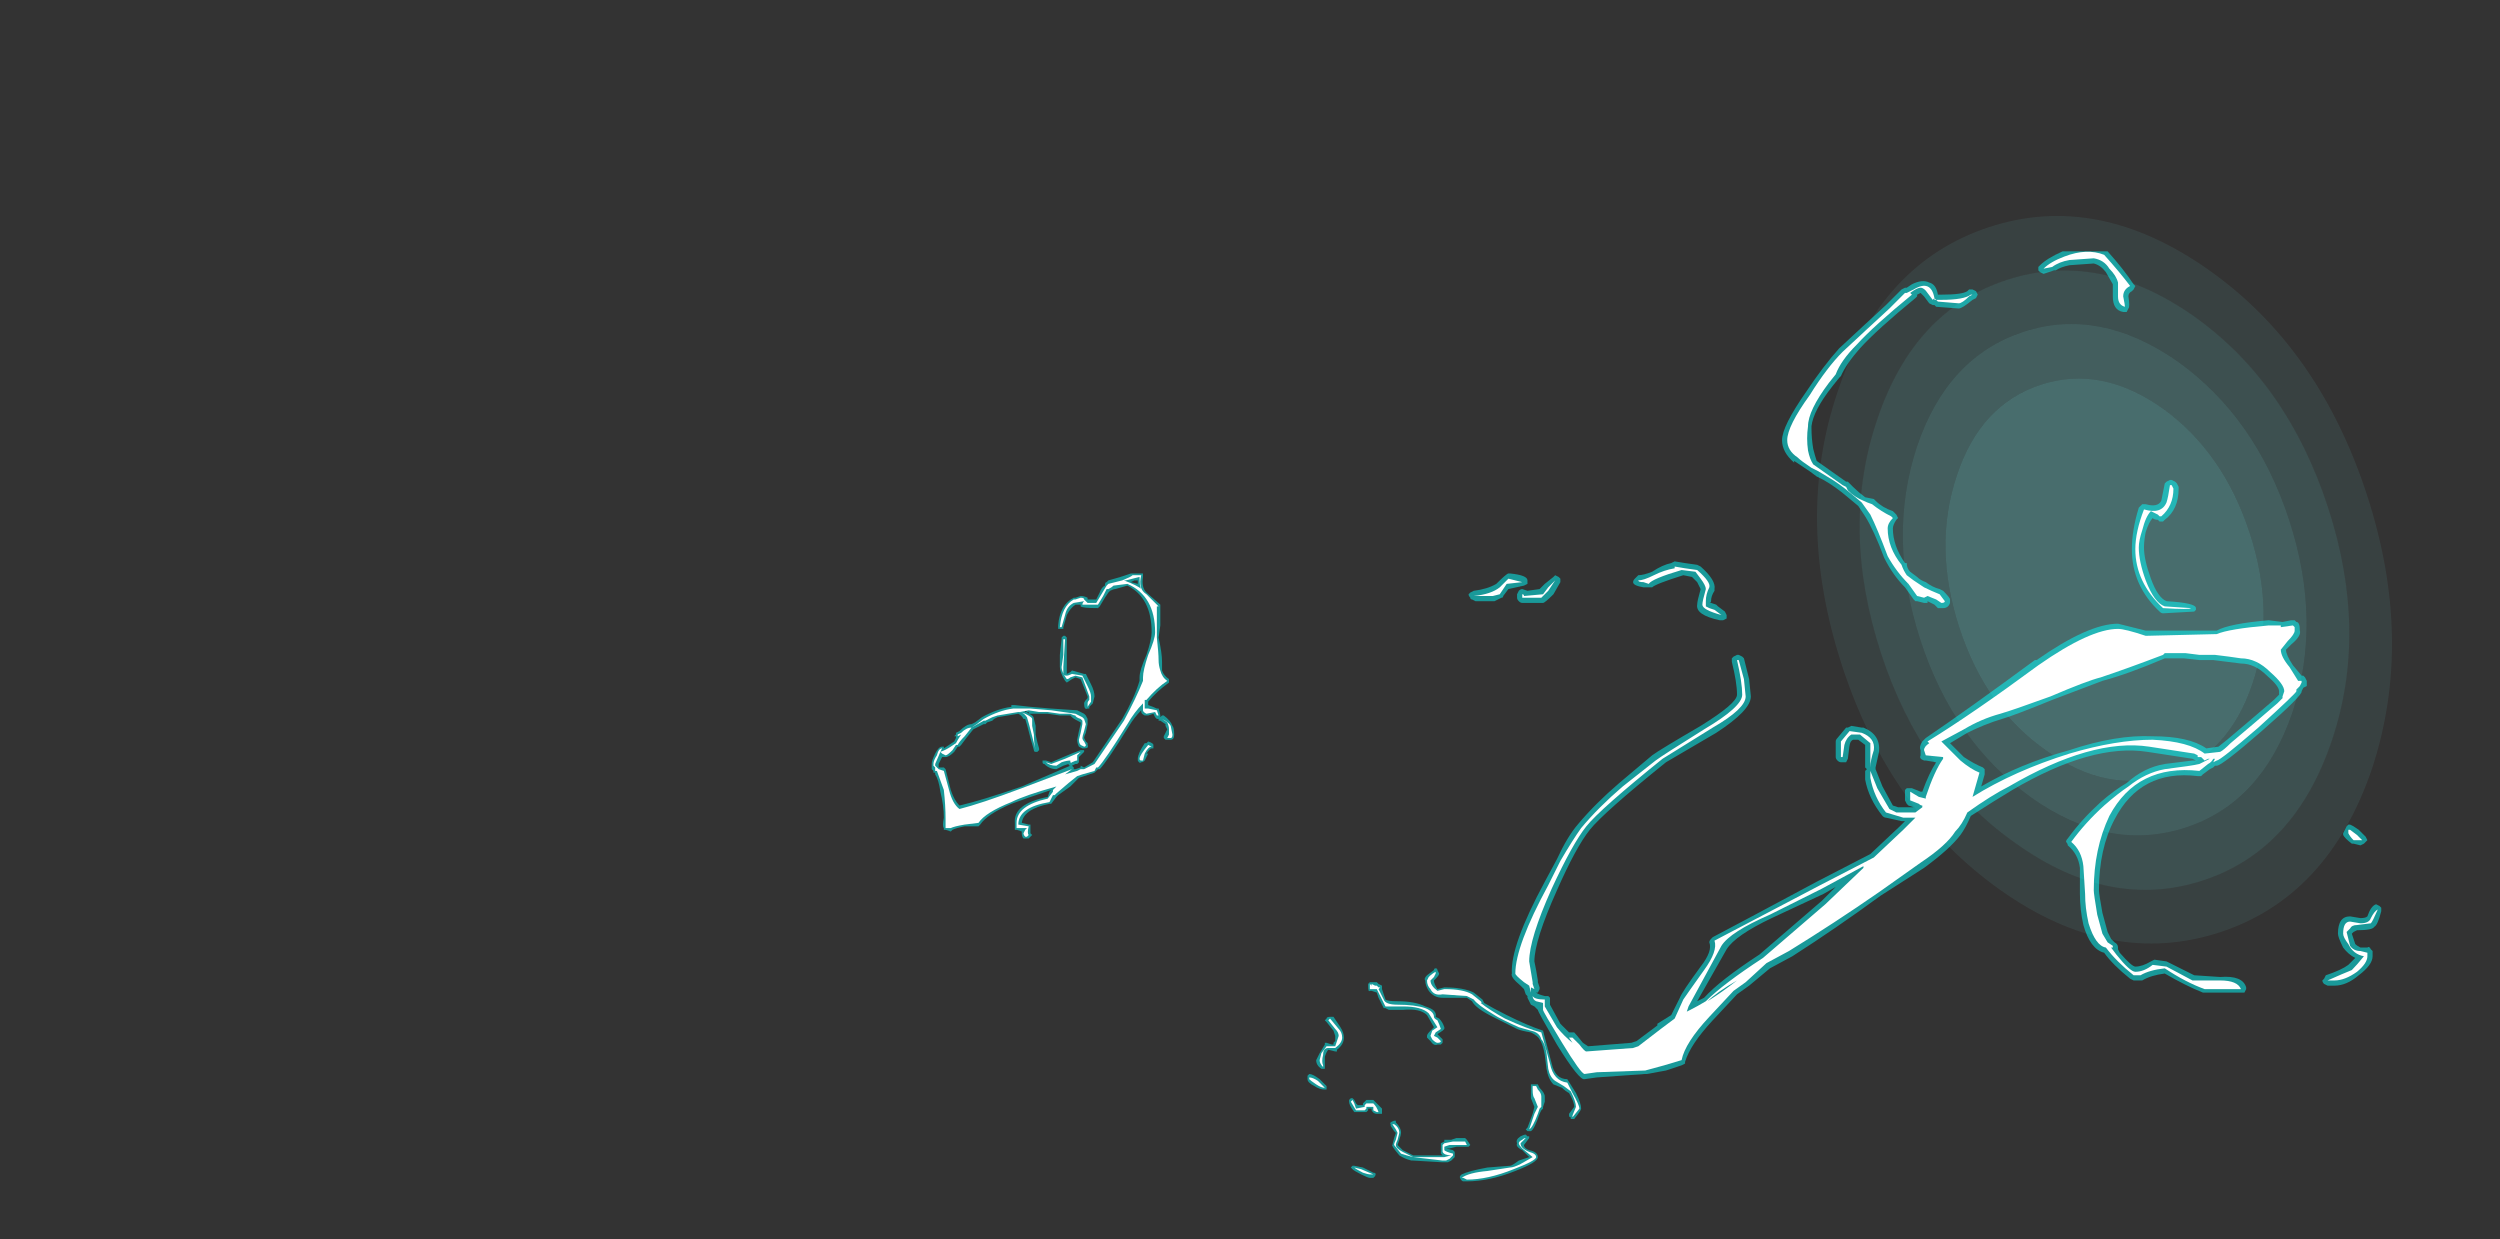 <?xml version="1.0" encoding="UTF-8" standalone="no"?>
<svg xmlns:ffdec="https://www.free-decompiler.com/flash" xmlns:xlink="http://www.w3.org/1999/xlink" ffdec:objectType="frame" height="250.4px" width="505.25px" xmlns="http://www.w3.org/2000/svg">
  <rect width="100%" height="100%" fill="#333333" stroke="none"/>
  <g transform="matrix(1.0, 0.0, 0.0, 1.0, 187.6, 259.75)">
    <use ffdec:characterId="843" height="32.65" transform="matrix(2.534, -0.827, 1.425, 4.366, 161.4, -196.55)" width="41.85" xlink:href="#shape0"/>
    <use ffdec:characterId="854" height="26.95" transform="matrix(7.0, 0.0, 0.0, 7.0, 0.7, -209.65)" width="41.9" xlink:href="#shape1"/>
  </g>
  <defs>
    <g id="shape0" transform="matrix(1.0, 0.0, 0.0, 1.0, 0.0, 0.0)">
      <path d="M29.15 9.95 Q32.5 12.6 32.5 16.35 32.5 20.1 29.15 22.7 25.75 25.35 20.95 25.35 16.1 25.35 12.75 22.7 9.35 20.1 9.35 16.35 9.35 12.6 12.75 9.95 16.1 7.3 20.95 7.3 25.75 7.3 29.15 9.95" fill="#7fffff" fill-opacity="0.286" fill-rule="evenodd" stroke="none"/>
      <path d="M31.35 8.2 Q35.65 11.6 35.65 16.35 35.65 21.05 31.35 24.45 27.0 27.8 20.95 27.8 14.85 27.8 10.55 24.45 6.25 21.05 6.25 16.35 6.25 11.6 10.55 8.2 14.85 4.85 20.95 4.85 27.0 4.85 31.35 8.2 M29.15 9.95 Q25.75 7.3 20.95 7.3 16.1 7.3 12.75 9.95 9.35 12.6 9.35 16.35 9.35 20.1 12.75 22.7 16.1 25.35 20.95 25.35 25.75 25.35 29.15 22.7 32.5 20.1 32.5 16.35 32.5 12.6 29.15 9.95" fill="#7fffff" fill-opacity="0.212" fill-rule="evenodd" stroke="none"/>
      <path d="M33.55 6.5 Q38.75 10.55 38.75 16.35 38.75 22.1 33.55 26.15 28.3 30.25 20.95 30.25 13.55 30.25 8.35 26.15 3.1 22.1 3.1 16.35 3.1 10.55 8.35 6.5 13.55 2.45 20.95 2.45 28.3 2.45 33.55 6.5 M31.35 8.2 Q27.0 4.85 20.95 4.85 14.85 4.85 10.55 8.2 6.25 11.6 6.25 16.35 6.25 21.05 10.55 24.45 14.85 27.8 20.95 27.8 27.0 27.8 31.35 24.45 35.65 21.05 35.65 16.35 35.65 11.6 31.35 8.2" fill="#7fffff" fill-opacity="0.141" fill-rule="evenodd" stroke="none"/>
      <path d="M35.75 4.8 Q41.85 9.55 41.85 16.35 41.85 23.1 35.75 27.9 29.6 32.65 20.95 32.65 12.25 32.65 6.15 27.9 0.0 23.1 0.0 16.35 0.0 9.55 6.15 4.8 12.25 0.0 20.95 0.0 29.6 0.0 35.75 4.8 M33.55 6.5 Q28.3 2.45 20.95 2.45 13.55 2.45 8.35 6.5 3.1 10.55 3.1 16.35 3.1 22.1 8.35 26.15 13.55 30.25 20.95 30.25 28.3 30.25 33.55 26.15 38.75 22.1 38.75 16.35 38.75 10.55 33.55 6.5" fill="#7fffff" fill-opacity="0.071" fill-rule="evenodd" stroke="none"/>
    </g>
    <g id="shape1" transform="matrix(1.0, 0.0, 0.0, 1.0, -0.1, 29.95)">
      <path d="M5.55 -20.45 L5.85 -20.55 6.2 -20.55 6.2 -20.45 Q6.15 -20.15 6.3 -20.0 L6.7 -19.65 6.7 -19.05 6.65 -18.7 Q6.75 -18.25 6.75 -18.0 6.75 -17.9 6.75 -17.75 6.8 -17.6 6.95 -17.5 L6.95 -17.4 Q6.6 -17.15 6.35 -16.85 L6.35 -16.75 Q6.5 -16.7 6.6 -16.65 L6.65 -16.65 Q6.7 -16.5 6.7 -16.45 L6.7 -16.4 6.75 -16.45 6.8 -16.45 Q7.0 -16.3 7.05 -16.15 7.1 -16.1 7.1 -15.9 7.1 -15.75 7.0 -15.75 L6.85 -15.75 6.8 -15.8 6.8 -15.85 6.9 -16.05 6.85 -16.15 6.85 -16.2 6.7 -16.3 6.65 -16.3 6.65 -16.35 6.6 -16.35 6.55 -16.4 6.5 -16.5 6.35 -16.45 6.25 -16.45 Q6.15 -16.5 6.15 -16.55 L6.15 -16.6 Q5.95 -16.4 5.8 -16.15 5.15 -15.1 4.95 -14.9 L4.9 -14.9 4.8 -14.8 4.35 -14.65 4.1 -14.4 3.75 -14.15 3.7 -14.1 3.55 -13.9 3.5 -13.9 Q2.75 -13.75 2.7 -13.35 L2.9 -13.3 2.95 -13.3 2.95 -13.25 Q2.95 -13.1 2.95 -13.05 L3.0 -13.0 2.9 -12.9 2.75 -12.9 Q2.7 -12.95 2.7 -13.05 L2.7 -13.1 2.55 -13.15 2.5 -13.15 2.5 -13.35 Q2.45 -13.9 3.45 -14.1 L3.5 -14.25 3.55 -14.3 Q2.8 -14.05 2.4 -13.9 1.7 -13.6 1.5 -13.3 L1.45 -13.25 1.05 -13.25 Q0.8 -13.2 0.7 -13.15 L0.65 -13.1 0.5 -13.15 0.45 -13.15 0.45 -13.2 Q0.4 -13.25 0.45 -13.5 0.45 -13.85 0.35 -14.25 0.3 -14.6 0.2 -14.75 L0.2 -14.8 0.15 -14.8 0.15 -14.85 0.1 -14.9 0.1 -15.05 Q0.1 -15.15 0.2 -15.35 0.3 -15.55 0.4 -15.55 L0.45 -15.55 0.45 -15.5 0.75 -15.7 0.8 -15.8 0.8 -15.85 0.75 -15.85 0.8 -15.9 0.8 -15.95 0.9 -16.0 Q1.1 -16.2 1.25 -16.2 L1.35 -16.25 1.55 -16.4 Q2.0 -16.65 2.4 -16.7 L2.4 -16.75 2.5 -16.75 2.95 -16.7 3.55 -16.65 4.3 -16.6 4.5 -16.5 4.55 -16.45 4.6 -16.35 4.6 -16.2 4.55 -15.95 Q4.5 -15.85 4.5 -15.8 L4.55 -15.7 4.6 -15.65 4.6 -15.6 Q4.65 -15.5 4.5 -15.5 L4.45 -15.5 4.35 -15.55 Q4.3 -15.65 4.3 -15.75 L4.35 -16.0 4.4 -16.2 4.4 -16.25 Q4.2 -16.35 4.15 -16.4 L4.1 -16.45 3.8 -16.45 3.45 -16.5 2.9 -16.5 Q3.05 -16.45 3.05 -16.35 L3.1 -16.15 3.1 -15.9 Q3.15 -15.65 3.2 -15.5 L3.2 -15.45 3.15 -15.4 3.1 -15.4 Q3.05 -15.4 3.05 -15.45 L2.95 -15.8 Q2.85 -16.2 2.8 -16.35 L2.75 -16.35 Q2.7 -16.45 2.6 -16.5 L2.0 -16.4 1.9 -16.35 1.85 -16.3 1.7 -16.25 1.65 -16.2 1.6 -16.2 1.3 -16.05 1.1 -15.8 0.95 -15.6 0.9 -15.55 0.85 -15.55 0.75 -15.4 Q0.6 -15.25 0.5 -15.25 L0.4 -15.25 0.3 -15.05 0.3 -14.95 0.45 -14.95 0.5 -14.9 0.65 -14.3 Q0.75 -14.0 0.9 -13.85 1.55 -14.0 2.7 -14.4 L4.1 -15.0 4.15 -15.0 4.2 -14.95 4.2 -14.9 4.25 -14.9 4.4 -14.95 4.4 -15.0 4.5 -14.95 4.75 -15.1 5.6 -16.35 Q5.95 -16.95 6.1 -17.45 L6.1 -17.55 Q6.1 -17.75 6.3 -18.2 6.45 -18.65 6.45 -18.85 6.45 -19.85 5.75 -20.2 L5.4 -20.1 Q5.35 -20.1 5.25 -20.05 L5.2 -20.0 5.1 -19.85 4.95 -19.6 4.9 -19.55 Q4.45 -19.55 4.4 -19.6 L4.4 -19.65 4.25 -19.65 Q4.1 -19.55 4.0 -19.35 L3.9 -19.0 3.9 -18.95 3.75 -18.95 3.75 -19.05 Q3.8 -19.65 4.2 -19.85 L4.25 -19.85 4.4 -19.9 Q4.5 -19.9 4.6 -19.85 L4.6 -19.8 4.85 -19.8 4.95 -20.0 Q5.0 -20.15 5.1 -20.2 5.1 -20.3 5.15 -20.3 L5.2 -20.35 5.55 -20.45 M3.95 -18.75 L4.0 -18.7 4.0 -17.65 4.1 -17.7 4.15 -17.75 4.5 -17.65 4.55 -17.65 4.7 -17.35 Q4.8 -17.15 4.8 -17.0 L4.75 -16.8 4.65 -16.7 4.65 -16.65 4.6 -16.65 Q4.5 -16.6 4.5 -16.8 4.5 -16.85 4.6 -16.95 L4.6 -17.0 4.4 -17.5 4.25 -17.55 4.15 -17.5 4.0 -17.4 3.95 -17.45 Q3.8 -17.7 3.8 -17.85 L3.8 -18.2 3.85 -18.65 3.85 -18.7 3.9 -18.75 3.95 -18.75 M2.85 -16.55 L2.8 -16.6 2.8 -16.55 2.85 -16.55 2.9 -16.55 2.9 -16.5 2.85 -16.55 M4.25 -15.05 L4.15 -15.0 4.1 -15.0 Q4.05 -15.0 4.05 -15.05 L3.9 -15.0 3.7 -14.9 Q3.5 -14.9 3.35 -15.05 3.3 -15.05 3.3 -15.1 L3.3 -15.15 3.4 -15.15 3.55 -15.1 3.9 -15.25 Q4.25 -15.4 4.4 -15.45 L4.5 -15.45 4.5 -15.4 4.35 -15.25 4.35 -15.1 4.3 -15.05 4.25 -15.05 M5.95 -20.35 L5.85 -20.3 6.05 -20.25 6.05 -20.35 5.95 -20.35 M6.5 -15.55 L6.5 -15.5 6.45 -15.5 Q6.4 -15.5 6.3 -15.35 L6.35 -15.35 6.25 -15.15 Q6.2 -15.1 6.15 -15.1 6.1 -15.05 6.05 -15.15 L6.05 -15.2 Q6.05 -15.35 6.25 -15.65 L6.3 -15.65 6.35 -15.7 Q6.5 -15.65 6.5 -15.6 L6.5 -15.55 M11.45 -7.65 L11.5 -7.7 Q11.5 -7.75 11.6 -7.75 L11.7 -7.75 11.9 -7.45 Q12.0 -7.3 12.0 -7.15 12.0 -6.95 11.8 -6.8 L11.8 -6.75 11.75 -6.75 11.55 -6.8 Q11.5 -6.75 11.45 -6.6 11.45 -6.5 11.45 -6.35 L11.45 -6.25 11.35 -6.25 Q11.2 -6.35 11.2 -6.5 L11.3 -6.7 11.45 -6.95 11.45 -7.0 11.5 -7.0 11.65 -6.95 11.7 -6.95 11.7 -7.0 11.75 -7.05 11.75 -7.2 11.7 -7.35 11.5 -7.6 11.45 -7.65 M11.3 -5.95 L11.5 -5.75 11.5 -5.65 11.45 -5.65 Q11.3 -5.65 11.15 -5.75 10.95 -5.85 10.95 -5.95 L10.95 -6.05 11.0 -6.1 Q11.1 -6.1 11.3 -5.95 M17.4 -7.3 Q17.1 -7.35 17.0 -7.4 16.5 -7.65 16.3 -7.75 15.8 -8.0 15.7 -8.2 L15.55 -8.3 14.85 -8.3 Q14.6 -8.3 14.45 -8.5 14.35 -8.65 14.35 -8.8 14.3 -8.85 14.4 -8.95 L14.6 -9.1 Q14.6 -9.15 14.65 -9.15 14.7 -9.15 14.7 -9.1 L14.75 -9.0 Q14.75 -8.95 14.65 -8.85 L14.6 -8.8 Q14.6 -8.7 14.7 -8.55 L14.9 -8.6 Q15.45 -8.6 15.75 -8.45 L16.0 -8.25 16.05 -8.15 Q16.3 -8.0 16.7 -7.8 17.3 -7.5 17.75 -7.35 L18.0 -6.4 Q18.1 -5.95 18.45 -5.95 L18.7 -5.55 Q18.85 -5.25 18.85 -5.1 18.85 -5.05 18.65 -4.8 L18.55 -4.8 18.55 -4.85 Q18.5 -4.85 18.5 -4.9 L18.5 -4.95 18.65 -5.15 Q18.65 -5.3 18.5 -5.55 18.4 -5.6 18.3 -5.7 L18.05 -5.8 Q17.9 -5.95 17.85 -6.25 L17.8 -6.65 Q17.75 -6.95 17.65 -7.1 17.6 -7.2 17.4 -7.3 M12.95 -8.75 L13.0 -8.7 13.1 -8.65 13.1 -8.55 13.2 -8.25 Q13.25 -8.2 13.55 -8.2 14.05 -8.2 14.35 -8.05 14.7 -7.95 14.65 -7.75 L14.75 -7.7 Q14.85 -7.6 14.9 -7.45 L14.9 -7.4 14.85 -7.35 14.7 -7.25 14.85 -7.1 14.85 -7.0 14.8 -6.95 14.7 -6.95 Q14.6 -6.9 14.5 -7.05 L14.4 -7.15 14.4 -7.2 Q14.4 -7.25 14.5 -7.35 L14.6 -7.45 14.4 -7.8 Q14.2 -8.0 13.7 -7.95 L13.3 -7.95 13.2 -8.0 13.15 -8.0 13.0 -8.3 12.95 -8.45 12.8 -8.5 12.75 -8.5 Q12.7 -8.45 12.7 -8.65 L12.7 -8.7 12.75 -8.75 12.95 -8.75 M14.9 -4.2 L15.1 -4.2 15.25 -4.25 15.5 -4.25 15.55 -4.2 15.65 -4.05 15.6 -4.0 15.25 -4.0 15.05 -3.95 14.95 -3.95 15.15 -3.9 15.2 -3.85 15.2 -3.7 15.1 -3.6 15.0 -3.55 14.85 -3.55 14.0 -3.6 13.95 -3.6 Q13.75 -3.65 13.6 -3.75 13.35 -4.05 13.4 -4.05 L13.45 -4.25 13.5 -4.4 13.45 -4.45 13.35 -4.6 13.35 -4.65 Q13.3 -4.7 13.45 -4.75 L13.5 -4.75 13.5 -4.7 Q13.65 -4.55 13.65 -4.4 13.65 -4.35 13.6 -4.2 L13.55 -4.05 13.7 -3.9 14.0 -3.75 14.85 -3.75 14.8 -3.8 Q14.8 -3.85 14.8 -3.95 L14.8 -4.1 14.9 -4.15 14.9 -4.2 M17.25 -4.5 L17.3 -4.55 17.45 -4.95 17.5 -5.15 17.4 -5.4 Q17.4 -5.45 17.4 -5.65 17.4 -5.75 17.4 -5.8 L17.6 -5.8 17.65 -5.7 Q17.8 -5.55 17.8 -5.45 L17.8 -5.3 17.75 -5.15 17.75 -5.1 17.7 -5.05 17.65 -4.95 Q17.5 -4.5 17.4 -4.45 L17.3 -4.45 17.25 -4.5 M17.25 -4.35 L17.3 -4.3 17.35 -4.3 17.35 -4.25 17.2 -4.05 Q17.2 -3.95 17.35 -3.9 17.6 -3.85 17.6 -3.7 17.6 -3.55 16.95 -3.3 16.2 -3.0 15.55 -3.0 L15.45 -3.0 Q15.4 -3.0 15.35 -3.1 L15.35 -3.15 15.4 -3.2 Q15.6 -3.3 16.15 -3.4 L16.8 -3.45 Q16.85 -3.45 17.05 -3.6 L17.35 -3.7 17.15 -3.9 Q16.95 -4.0 17.0 -4.1 16.95 -4.2 17.1 -4.3 17.2 -4.35 17.25 -4.35 M12.25 -5.4 L12.3 -5.35 12.35 -5.25 12.4 -5.2 12.55 -5.2 12.55 -5.25 12.65 -5.35 12.85 -5.35 12.9 -5.3 Q13.0 -5.2 13.1 -5.1 L13.1 -4.95 12.95 -4.95 Q12.85 -4.95 12.8 -5.05 L12.8 -5.1 12.7 -5.1 12.7 -5.05 12.65 -5.0 12.3 -5.0 Q12.15 -5.2 12.15 -5.3 L12.15 -5.35 12.2 -5.4 12.25 -5.4 M12.85 -3.25 Q12.95 -3.25 12.9 -3.15 L12.85 -3.1 12.75 -3.1 Q12.7 -3.1 12.5 -3.2 12.3 -3.3 12.25 -3.35 L12.2 -3.4 12.25 -3.45 12.3 -3.45 12.55 -3.4 12.85 -3.25" fill="#00ffff" fill-opacity="0.502" fill-rule="evenodd" stroke="none"/>
      <path d="M5.0 -19.95 L5.15 -20.2 5.2 -20.25 5.6 -20.35 Q5.85 -20.45 5.9 -20.5 L6.15 -20.5 Q6.05 -20.1 6.3 -19.95 L6.65 -19.6 6.6 -19.6 6.6 -18.7 Q6.65 -18.25 6.65 -18.05 6.65 -17.9 6.7 -17.75 6.75 -17.55 6.9 -17.45 6.6 -17.25 6.3 -16.9 L6.25 -16.9 6.25 -16.65 6.35 -16.65 6.6 -16.6 6.65 -16.45 6.6 -16.45 6.55 -16.55 6.3 -16.5 Q6.2 -16.55 6.2 -16.6 L6.2 -16.8 Q5.95 -16.55 5.75 -16.2 5.1 -15.15 4.9 -14.95 L4.85 -14.95 4.8 -14.85 4.45 -14.75 4.3 -14.7 4.05 -14.5 3.7 -14.2 3.65 -14.15 3.6 -14.15 3.5 -13.95 Q2.6 -13.8 2.6 -13.3 L2.9 -13.25 Q2.85 -13.05 2.9 -13.0 L2.85 -12.95 2.8 -12.95 Q2.75 -13.0 2.75 -13.05 L2.8 -13.15 2.85 -13.2 2.55 -13.2 2.55 -13.35 Q2.55 -13.85 3.45 -14.05 L3.6 -14.25 3.6 -14.3 3.7 -14.4 Q2.8 -14.15 2.4 -13.95 1.65 -13.65 1.45 -13.35 L1.05 -13.3 Q0.75 -13.25 0.65 -13.2 L0.5 -13.2 Q0.5 -13.25 0.5 -13.45 0.5 -13.85 0.45 -14.3 L0.25 -14.85 0.2 -14.85 0.2 -14.95 0.15 -15.0 0.15 -15.05 Q0.15 -15.15 0.25 -15.3 0.3 -15.5 0.4 -15.5 L0.35 -15.4 Q0.5 -15.45 0.65 -15.55 L0.8 -15.65 Q0.85 -15.75 0.95 -15.9 L0.85 -15.85 0.85 -15.9 0.95 -15.95 Q1.1 -16.1 1.25 -16.1 L1.4 -16.2 1.6 -16.35 Q2.05 -16.6 2.45 -16.65 L2.95 -16.65 3.55 -16.6 4.25 -16.5 4.45 -16.4 4.5 -16.35 4.55 -16.2 4.5 -16.0 Q4.45 -15.85 4.45 -15.8 4.45 -15.75 4.5 -15.7 L4.55 -15.6 Q4.55 -15.55 4.5 -15.55 L4.4 -15.6 Q4.35 -15.65 4.35 -15.75 L4.4 -15.95 4.45 -16.2 4.45 -16.3 4.4 -16.35 Q4.25 -16.4 4.25 -16.45 4.2 -16.45 4.1 -16.5 L3.8 -16.5 3.45 -16.55 3.2 -16.55 2.9 -16.6 2.65 -16.55 2.8 -16.5 Q3.0 -16.4 3.0 -16.35 L3.0 -16.15 3.05 -15.9 Q3.05 -15.65 3.1 -15.45 3.05 -15.65 3.0 -15.85 2.9 -16.25 2.85 -16.4 2.75 -16.55 2.6 -16.55 L2.0 -16.45 1.85 -16.4 1.65 -16.3 1.6 -16.3 1.25 -16.1 1.05 -15.85 Q0.9 -15.7 0.85 -15.6 L0.8 -15.6 0.7 -15.45 Q0.55 -15.3 0.5 -15.3 L0.4 -15.35 0.35 -15.4 0.2 -15.05 0.2 -15.0 0.3 -14.9 0.45 -14.85 0.6 -14.3 Q0.7 -13.9 0.9 -13.75 1.5 -13.9 2.7 -14.35 L4.15 -14.9 3.95 -14.75 4.3 -14.85 4.4 -14.9 4.5 -14.9 4.8 -15.05 5.65 -16.3 Q6.0 -16.95 6.2 -17.45 L6.2 -17.55 Q6.2 -17.75 6.35 -18.2 6.55 -18.65 6.55 -18.85 6.55 -19.9 5.75 -20.25 L5.35 -20.2 Q5.3 -20.15 5.2 -20.1 L5.15 -20.1 5.05 -19.9 4.9 -19.65 4.45 -19.65 Q4.45 -19.7 4.5 -19.75 L4.2 -19.7 Q4.0 -19.6 3.95 -19.35 L3.85 -19.0 3.8 -19.0 Q3.85 -19.6 4.2 -19.8 L4.25 -19.8 4.4 -19.85 Q4.5 -19.85 4.5 -19.8 L4.6 -19.7 4.85 -19.7 5.0 -19.95 M5.65 -20.35 Q6.05 -20.2 6.15 -20.1 6.1 -20.15 6.1 -20.45 L5.7 -20.35 5.65 -20.35 M3.9 -17.85 L3.9 -17.65 Q3.95 -17.55 4.15 -17.65 L4.45 -17.6 4.6 -17.3 Q4.7 -17.1 4.7 -17.0 L4.7 -16.85 4.6 -16.7 4.6 -16.8 Q4.6 -16.85 4.65 -16.9 L4.65 -17.0 4.45 -17.55 4.25 -17.6 4.1 -17.55 Q4.05 -17.5 4.0 -17.5 3.85 -17.7 3.85 -17.85 L3.9 -18.2 3.9 -18.65 3.95 -18.65 3.9 -17.85 M3.85 -15.1 L3.7 -15.0 Q3.5 -15.0 3.4 -15.1 L3.55 -15.05 3.95 -15.2 4.4 -15.4 4.3 -15.3 4.3 -15.15 Q4.25 -15.15 4.15 -15.1 4.1 -15.05 4.1 -15.15 4.0 -15.15 3.85 -15.1 M6.95 -16.05 Q6.95 -16.15 6.9 -16.25 L6.75 -16.35 Q6.95 -16.25 7.0 -16.15 L7.05 -15.9 Q7.05 -15.8 7.0 -15.8 L6.9 -15.8 6.95 -15.9 6.95 -16.05 M6.35 -15.6 L6.45 -15.55 Q6.35 -15.55 6.25 -15.35 L6.2 -15.15 6.15 -15.15 Q6.1 -15.15 6.1 -15.2 6.1 -15.3 6.35 -15.6 M11.5 -6.9 L11.75 -6.9 11.85 -7.2 Q11.85 -7.3 11.75 -7.4 L11.55 -7.65 11.6 -7.7 11.85 -7.4 Q11.95 -7.3 11.95 -7.15 11.95 -7.0 11.75 -6.85 L11.55 -6.85 Q11.4 -6.85 11.4 -6.65 11.35 -6.45 11.4 -6.35 L11.4 -6.3 Q11.3 -6.4 11.3 -6.5 L11.35 -6.7 11.5 -6.9 M11.2 -5.8 Q11.05 -5.9 11.0 -5.95 L11.0 -6.0 Q11.1 -6.0 11.25 -5.9 L11.45 -5.7 Q11.35 -5.7 11.2 -5.8 M17.4 -7.35 L17.05 -7.45 Q16.5 -7.7 16.35 -7.8 15.85 -8.1 15.75 -8.25 L15.55 -8.35 14.85 -8.4 Q14.6 -8.35 14.5 -8.55 14.4 -8.65 14.4 -8.8 L14.45 -8.9 Q14.55 -9.0 14.65 -9.05 14.65 -9.1 14.65 -9.0 L14.6 -8.9 14.5 -8.8 Q14.5 -8.65 14.7 -8.5 L14.9 -8.55 Q15.45 -8.55 15.7 -8.4 L15.95 -8.2 Q16.0 -8.15 15.95 -8.15 16.2 -7.95 16.65 -7.7 17.3 -7.4 17.7 -7.3 L17.95 -6.4 Q18.05 -5.9 18.45 -5.85 L18.6 -5.55 Q18.8 -5.2 18.8 -5.1 L18.6 -4.85 18.6 -4.9 18.7 -5.15 Q18.7 -5.3 18.55 -5.6 L18.35 -5.75 18.1 -5.9 Q17.95 -6.0 17.9 -6.25 L17.85 -6.7 Q17.8 -7.0 17.7 -7.1 17.65 -7.3 17.4 -7.35 M12.95 -8.65 L13.0 -8.6 13.05 -8.6 13.0 -8.55 13.15 -8.25 Q13.2 -8.1 13.55 -8.1 14.05 -8.1 14.35 -8.0 14.6 -7.9 14.6 -7.75 14.6 -7.7 14.7 -7.65 14.75 -7.55 14.8 -7.4 L14.65 -7.3 14.6 -7.2 14.7 -7.15 14.8 -7.05 Q14.8 -7.0 14.7 -7.0 14.65 -7.0 14.55 -7.1 L14.5 -7.2 14.55 -7.35 14.7 -7.45 14.45 -7.85 Q14.25 -8.05 13.7 -8.05 L13.2 -8.05 12.95 -8.55 12.75 -8.55 12.75 -8.7 12.8 -8.65 12.8 -8.7 12.9 -8.65 12.95 -8.65 M14.9 -4.0 L14.9 -3.9 Q14.95 -3.85 15.15 -3.8 L15.15 -3.75 15.05 -3.65 14.95 -3.6 14.85 -3.6 14.0 -3.7 14.9 -3.7 15.1 -3.75 Q14.9 -3.75 14.85 -3.85 L14.85 -4.05 14.9 -4.1 15.15 -4.15 15.5 -4.15 15.55 -4.05 15.05 -4.05 14.9 -4.0 M17.05 -4.1 Q17.05 -4.15 17.15 -4.2 17.2 -4.25 17.25 -4.25 L17.1 -4.1 Q17.1 -3.95 17.35 -3.85 17.55 -3.8 17.55 -3.7 17.55 -3.6 16.9 -3.35 16.15 -3.05 15.55 -3.05 L15.45 -3.1 15.4 -3.1 Q15.6 -3.25 16.15 -3.3 L16.8 -3.4 Q16.9 -3.4 17.1 -3.5 L17.45 -3.7 17.15 -3.95 Q17.05 -4.05 17.05 -4.1 M12.25 -5.35 L12.3 -5.25 12.35 -5.1 12.6 -5.15 12.6 -5.2 12.65 -5.25 12.85 -5.25 Q12.95 -5.15 13.0 -5.0 13.1 -5.0 12.95 -5.0 L12.85 -5.05 12.85 -5.15 12.65 -5.15 12.65 -5.1 12.6 -5.05 12.35 -5.05 12.2 -5.3 12.25 -5.35 M13.4 -4.65 L13.45 -4.65 Q13.6 -4.55 13.6 -4.4 L13.55 -4.2 Q13.5 -4.1 13.5 -4.05 13.5 -3.95 13.7 -3.85 L14.0 -3.7 Q13.8 -3.75 13.65 -3.8 L13.45 -4.05 Q13.45 -4.1 13.5 -4.2 L13.55 -4.4 13.5 -4.5 13.4 -4.65 M12.75 -3.2 Q12.7 -3.2 12.55 -3.25 12.35 -3.35 12.3 -3.4 L12.5 -3.35 12.85 -3.2 12.75 -3.2 M17.45 -5.75 L17.55 -5.75 17.6 -5.65 Q17.7 -5.55 17.7 -5.45 L17.7 -5.15 17.65 -5.1 17.6 -4.95 Q17.45 -4.55 17.35 -4.5 L17.5 -4.95 17.6 -5.15 17.5 -5.4 Q17.45 -5.45 17.45 -5.65 L17.45 -5.75" fill="#ffffff" fill-rule="evenodd" stroke="none"/>
      <path d="M28.1 -28.75 L28.2 -28.8 28.25 -28.8 28.4 -28.9 Q28.7 -29.05 28.9 -28.95 29.1 -28.9 29.15 -28.6 L29.25 -28.6 Q29.85 -28.6 30.0 -28.7 L30.05 -28.75 30.15 -28.75 30.25 -28.7 30.3 -28.6 30.25 -28.5 30.15 -28.45 Q29.85 -28.2 29.75 -28.2 L29.1 -28.25 29.05 -28.3 29.0 -28.3 28.9 -28.35 28.75 -28.55 28.65 -28.65 28.55 -28.6 28.55 -28.55 28.5 -28.5 Q27.4 -27.6 26.9 -27.05 26.5 -26.6 26.35 -26.25 L26.3 -26.2 26.1 -25.95 Q25.55 -25.25 25.5 -24.8 L25.5 -24.75 Q25.5 -24.45 25.55 -24.15 25.6 -23.95 25.65 -23.8 L26.5 -23.2 26.55 -23.2 26.7 -23.05 Q26.85 -22.9 27.05 -22.75 L27.3 -22.7 27.35 -22.65 Q27.55 -22.45 27.85 -22.35 L27.95 -22.25 28.0 -22.15 27.95 -22.1 Q27.85 -21.95 27.85 -21.85 27.85 -21.35 28.2 -20.85 L28.25 -20.85 Q28.25 -20.7 28.35 -20.6 L28.55 -20.45 Q28.65 -20.35 28.8 -20.3 29.0 -20.15 29.2 -20.1 L29.3 -20.05 Q29.5 -19.85 29.5 -19.8 L29.5 -19.7 Q29.45 -19.55 29.3 -19.55 L29.15 -19.55 29.05 -19.65 28.85 -19.75 28.85 -19.7 28.75 -19.7 28.55 -19.75 28.5 -19.75 28.45 -19.8 28.2 -20.15 Q27.85 -20.5 27.6 -21.0 27.3 -21.8 27.05 -22.2 L26.85 -22.5 26.55 -22.75 Q26.2 -23.05 25.85 -23.25 L25.65 -23.35 25.45 -23.5 25.0 -23.8 25.0 -23.75 Q24.65 -24.05 24.65 -24.4 24.65 -24.8 25.35 -25.8 25.85 -26.55 26.3 -27.05 L27.0 -27.7 27.65 -28.3 28.1 -28.75 M32.8 -29.85 L34.05 -29.85 Q34.5 -29.35 34.8 -28.9 L34.85 -28.85 34.8 -28.75 34.75 -28.7 Q34.65 -28.65 34.65 -28.55 34.7 -28.25 34.65 -28.2 L34.6 -28.1 34.5 -28.1 Q34.2 -28.15 34.2 -28.55 L34.2 -28.9 34.0 -29.25 Q33.85 -29.45 33.65 -29.5 L32.95 -29.45 Q32.7 -29.4 32.55 -29.3 L32.5 -29.3 32.2 -29.2 32.1 -29.25 32.05 -29.3 Q32.05 -29.35 32.05 -29.4 L32.1 -29.45 Q32.3 -29.65 32.75 -29.85 L32.8 -29.85 M17.3 -20.35 L17.3 -20.25 17.2 -20.2 16.75 -20.1 16.6 -19.9 Q16.6 -19.85 16.55 -19.85 L16.35 -19.75 15.8 -19.75 15.7 -19.8 Q15.65 -19.8 15.65 -19.85 15.6 -19.9 15.6 -19.95 L15.65 -20.0 15.75 -20.05 Q16.15 -20.1 16.4 -20.25 16.7 -20.55 16.75 -20.55 L16.8 -20.55 Q17.3 -20.5 17.3 -20.35 M17.0 -19.95 L17.05 -20.05 Q17.1 -20.1 17.15 -20.1 L17.3 -20.05 17.65 -20.1 17.8 -20.25 18.05 -20.45 18.1 -20.5 18.2 -20.45 18.25 -20.4 18.25 -20.3 18.05 -19.95 Q17.8 -19.7 17.75 -19.7 L17.15 -19.7 Q17.1 -19.7 17.05 -19.75 17.0 -19.8 17.0 -19.85 L17.0 -19.95 M22.3 -20.75 Q22.75 -20.35 22.7 -20.1 L22.7 -20.05 Q22.6 -19.9 22.6 -19.75 22.6 -19.7 22.55 -19.7 L22.6 -19.7 22.75 -19.65 22.8 -19.6 23.0 -19.45 23.05 -19.35 23.05 -19.25 22.95 -19.2 22.85 -19.2 Q22.15 -19.35 22.2 -19.65 22.2 -19.75 22.3 -20.1 L22.2 -20.3 22.05 -20.45 21.8 -20.5 Q21.0 -20.25 20.9 -20.15 L20.65 -20.15 Q20.35 -20.2 20.35 -20.3 20.35 -20.35 20.4 -20.4 L20.5 -20.5 Q20.65 -20.5 20.9 -20.6 21.2 -20.8 21.45 -20.85 L21.55 -20.9 21.85 -20.85 22.2 -20.8 22.3 -20.75 M22.3 -16.15 Q23.35 -16.8 23.35 -17.05 23.35 -17.4 23.2 -18.0 23.2 -18.05 23.2 -18.1 L23.25 -18.15 23.35 -18.2 23.4 -18.2 23.5 -18.15 23.55 -18.1 23.7 -17.5 23.75 -17.0 Q23.75 -16.6 22.75 -15.95 L21.3 -15.1 Q19.5 -13.65 19.1 -13.15 18.7 -12.65 18.15 -11.4 17.5 -9.95 17.5 -9.35 L17.55 -9.1 17.6 -8.8 17.6 -8.75 17.65 -8.6 17.65 -8.55 17.6 -8.45 17.55 -8.45 Q17.6 -8.4 17.8 -8.35 L17.9 -8.35 17.95 -8.3 17.95 -8.1 18.25 -7.55 18.5 -7.3 18.65 -7.3 Q18.7 -7.25 18.9 -7.0 L19.05 -6.9 20.3 -7.0 20.45 -7.05 21.05 -7.5 21.05 -7.55 21.45 -7.8 21.7 -8.3 Q21.75 -8.45 22.3 -9.2 22.65 -9.65 22.55 -9.9 22.55 -9.95 22.6 -10.0 L22.65 -10.05 Q23.6 -10.55 25.65 -11.65 L27.2 -12.45 28.05 -13.25 28.2 -13.4 28.1 -13.4 27.65 -13.5 Q27.6 -13.5 27.55 -13.55 27.15 -14.05 27.05 -14.6 L27.05 -14.85 27.1 -14.9 27.05 -14.95 27.05 -15.6 26.85 -15.75 26.7 -15.75 Q26.6 -15.7 26.6 -15.55 L26.6 -15.6 26.55 -15.2 26.5 -15.1 26.35 -15.1 Q26.3 -15.1 26.25 -15.15 26.2 -15.2 26.2 -15.25 L26.2 -15.7 Q26.2 -15.75 26.25 -15.8 L26.5 -16.1 26.55 -16.1 26.65 -16.15 26.95 -16.1 27.0 -16.1 Q27.5 -15.9 27.45 -15.4 L27.35 -14.95 27.35 -14.9 27.55 -14.4 27.85 -13.85 28.0 -13.8 28.45 -13.8 28.3 -13.85 28.25 -13.9 28.2 -14.0 28.2 -14.3 28.25 -14.35 28.4 -14.35 28.65 -14.25 28.7 -14.25 Q28.9 -14.8 29.1 -15.1 L28.8 -15.15 28.75 -15.15 Q28.6 -15.2 28.65 -15.3 L28.65 -15.45 Q28.6 -15.55 28.7 -15.7 L28.8 -15.8 Q30.05 -16.65 31.95 -18.05 L32.0 -18.05 Q33.5 -19.1 34.35 -19.1 L35.15 -18.9 37.2 -18.9 Q37.55 -19.1 38.7 -19.2 L39.1 -19.15 39.35 -19.2 39.45 -19.2 39.5 -19.15 Q39.6 -19.15 39.6 -18.9 39.65 -18.75 39.35 -18.5 L39.2 -18.35 Q39.2 -18.2 39.4 -17.9 L39.65 -17.6 39.7 -17.6 39.75 -17.55 39.8 -17.45 39.8 -17.3 39.7 -17.25 39.65 -17.15 Q39.7 -17.05 38.5 -16.0 37.35 -15.0 37.2 -15.0 L37.15 -15.0 37.1 -14.95 37.0 -14.9 36.8 -14.75 36.75 -14.7 36.65 -14.7 Q35.0 -14.9 34.25 -13.45 33.8 -12.6 33.8 -11.4 33.8 -11.3 33.9 -10.75 L34.05 -10.2 34.15 -10.0 34.25 -9.9 Q34.35 -9.85 34.35 -9.75 L34.35 -9.7 34.4 -9.6 Q34.75 -9.2 34.85 -9.2 35.05 -9.2 35.3 -9.35 L35.4 -9.4 35.75 -9.35 36.55 -8.95 37.3 -8.9 Q37.95 -8.95 38.05 -8.6 L38.05 -8.55 38.0 -8.45 36.8 -8.45 Q36.3 -8.65 35.7 -9.0 35.3 -8.95 35.05 -8.8 L34.8 -8.8 34.7 -8.85 Q34.2 -9.25 33.95 -9.6 33.55 -9.7 33.35 -10.4 33.25 -10.85 33.25 -11.3 L33.25 -12.05 Q33.2 -12.45 32.9 -12.7 32.9 -12.75 32.85 -12.8 32.85 -12.85 32.9 -12.9 33.3 -13.45 33.85 -13.95 34.25 -14.3 34.6 -14.5 35.1 -14.95 35.7 -15.05 L36.5 -15.15 36.6 -15.15 36.5 -15.2 35.2 -15.4 Q33.6 -15.65 31.3 -14.3 30.8 -14.0 30.1 -13.55 29.95 -13.2 29.8 -13.0 29.5 -12.6 28.75 -12.05 L27.5 -11.25 Q26.2 -10.3 24.95 -9.5 L24.3 -9.15 23.7 -8.65 23.35 -8.4 22.65 -7.65 Q22.0 -6.95 21.85 -6.45 L21.85 -6.4 21.75 -6.35 21.3 -6.2 20.75 -6.1 20.7 -6.1 19.3 -6.0 18.95 -5.95 Q18.8 -5.9 18.15 -6.95 17.6 -7.9 17.6 -7.95 L17.5 -8.05 17.4 -8.1 Q17.35 -8.2 17.3 -8.3 L17.3 -8.35 17.25 -8.4 17.2 -8.55 17.1 -8.65 Q16.8 -8.9 16.85 -9.0 16.8 -9.8 17.8 -11.65 L18.15 -12.3 Q18.45 -12.95 18.75 -13.3 19.25 -13.9 19.95 -14.5 L20.9 -15.3 Q21.1 -15.45 22.3 -16.15 M23.05 -9.7 L22.2 -8.2 22.4 -8.3 Q22.85 -8.8 24.0 -9.55 L25.8 -11.1 26.2 -11.5 25.85 -11.3 24.35 -10.6 Q23.3 -10.1 23.05 -9.7 M35.85 -23.25 L35.9 -23.25 36.0 -23.2 36.05 -23.15 36.1 -23.05 36.1 -23.0 Q36.1 -22.4 35.7 -22.1 L35.65 -22.05 35.55 -22.05 35.5 -22.1 Q35.4 -22.1 35.35 -22.15 35.25 -22.05 35.15 -21.75 35.1 -21.5 35.1 -21.3 35.1 -20.95 35.3 -20.4 35.5 -19.85 35.75 -19.75 36.6 -19.7 36.6 -19.55 L36.6 -19.5 36.55 -19.45 35.65 -19.4 Q35.6 -19.4 35.55 -19.45 34.75 -20.2 34.75 -21.25 34.75 -21.8 34.95 -22.45 L35.05 -22.55 35.15 -22.55 Q35.5 -22.45 35.6 -22.65 L35.7 -23.15 35.75 -23.2 35.85 -23.25 M37.9 -17.95 L37.1 -18.05 36.7 -18.05 36.25 -18.1 35.7 -18.1 Q34.65 -17.65 33.9 -17.45 33.5 -17.3 32.45 -16.9 31.35 -16.45 31.0 -16.35 30.5 -16.2 30.0 -15.95 L29.5 -15.65 29.9 -15.25 Q30.2 -15.05 30.45 -14.95 L30.5 -14.9 30.5 -14.75 30.4 -14.4 Q31.5 -15.05 32.95 -15.45 34.3 -15.9 35.35 -15.85 36.4 -15.85 36.9 -15.5 L37.25 -15.55 37.5 -15.75 38.15 -16.3 38.85 -16.9 39.0 -17.05 39.0 -17.15 Q39.0 -17.3 38.65 -17.6 38.3 -17.95 37.9 -17.95 M41.05 -13.3 L41.15 -13.25 41.3 -13.15 41.5 -12.95 41.55 -12.85 41.45 -12.75 41.35 -12.7 41.15 -12.75 41.1 -12.75 Q40.9 -12.9 40.85 -13.0 L40.85 -13.05 40.95 -13.25 41.0 -13.3 41.05 -13.3 M41.9 -10.95 L41.95 -10.9 41.95 -10.8 Q41.85 -10.4 41.75 -10.35 41.7 -10.25 41.25 -10.25 L41.15 -10.2 41.1 -10.15 41.2 -9.85 Q41.25 -9.8 41.35 -9.75 L41.55 -9.75 Q41.6 -9.8 41.65 -9.7 L41.7 -9.65 41.7 -9.5 Q41.7 -9.25 41.3 -8.95 40.95 -8.65 40.6 -8.65 L40.4 -8.65 40.3 -8.7 Q40.25 -8.75 40.25 -8.8 L40.3 -8.85 40.35 -8.95 Q40.8 -9.1 41.0 -9.25 L41.2 -9.45 Q41.0 -9.55 40.85 -9.75 40.7 -10.05 40.7 -10.15 40.7 -10.65 41.05 -10.65 L41.35 -10.6 Q41.5 -10.6 41.55 -10.65 41.65 -10.95 41.8 -11.0 L41.9 -10.95" fill="#00ffff" fill-opacity="0.502" fill-rule="evenodd" stroke="none"/>
      <path d="M28.2 -28.65 L28.25 -28.65 28.45 -28.75 Q28.95 -29.05 29.05 -28.5 L29.0 -28.45 28.85 -28.65 Q28.75 -28.8 28.65 -28.8 28.55 -28.8 28.35 -28.65 L28.4 -28.6 Q27.3 -27.7 26.8 -27.15 26.35 -26.7 26.2 -26.3 L26.0 -26.05 Q25.4 -25.25 25.4 -24.8 25.35 -24.45 25.4 -24.1 25.45 -23.85 25.55 -23.7 L26.4 -23.1 26.5 -23.05 26.55 -22.95 Q26.75 -22.75 27.0 -22.65 27.1 -22.6 27.25 -22.55 27.5 -22.35 27.8 -22.2 L27.85 -22.15 Q27.7 -22.0 27.7 -21.85 27.7 -21.3 28.1 -20.8 28.15 -20.65 28.25 -20.5 L28.45 -20.35 Q28.6 -20.25 28.75 -20.15 28.95 -20.05 29.2 -19.95 L29.35 -19.75 Q29.35 -19.7 29.25 -19.7 L29.1 -19.8 28.85 -19.9 28.75 -19.85 28.55 -19.9 28.3 -20.25 Q27.95 -20.6 27.7 -21.05 27.4 -21.85 27.2 -22.25 L26.95 -22.6 26.65 -22.85 Q26.3 -23.15 25.95 -23.35 L25.7 -23.5 25.5 -23.6 Q25.2 -23.8 25.1 -23.9 24.8 -24.1 24.8 -24.4 24.8 -24.8 25.45 -25.7 25.95 -26.5 26.4 -26.95 L27.1 -27.6 27.75 -28.2 28.2 -28.65 M29.25 -28.45 Q29.9 -28.45 30.1 -28.6 L30.15 -28.6 30.05 -28.55 Q29.85 -28.35 29.75 -28.35 L29.15 -28.4 29.05 -28.5 29.05 -28.45 29.25 -28.45 M32.8 -29.7 Q33.45 -29.95 33.95 -29.75 34.4 -29.25 34.7 -28.85 34.5 -28.75 34.5 -28.55 34.55 -28.3 34.55 -28.25 34.35 -28.3 34.35 -28.55 L34.35 -28.95 Q34.3 -29.15 34.1 -29.35 33.95 -29.6 33.65 -29.65 L32.95 -29.6 Q32.65 -29.55 32.45 -29.4 L32.2 -29.35 Q32.4 -29.55 32.8 -29.7 M17.15 -19.95 Q17.2 -19.95 17.2 -19.9 L17.75 -19.95 17.9 -20.15 18.1 -20.35 17.9 -20.05 17.7 -19.85 17.15 -19.85 17.15 -19.95 M17.15 -20.3 L16.7 -20.25 16.5 -19.95 16.3 -19.9 15.75 -19.9 Q16.25 -19.95 16.5 -20.15 L16.75 -20.4 17.15 -20.3 M21.75 -20.65 Q20.9 -20.4 20.8 -20.25 L20.65 -20.3 Q20.5 -20.3 20.5 -20.35 20.65 -20.35 20.95 -20.5 21.25 -20.65 21.55 -20.7 L21.55 -20.75 21.85 -20.7 22.2 -20.65 Q22.6 -20.3 22.55 -20.15 22.45 -19.95 22.45 -19.75 L22.45 -19.6 22.55 -19.55 22.7 -19.5 22.9 -19.35 Q22.35 -19.5 22.35 -19.65 22.35 -19.75 22.45 -20.1 22.45 -20.2 22.3 -20.4 L22.15 -20.6 21.75 -20.65 M22.4 -16.05 Q23.5 -16.7 23.5 -17.05 23.5 -17.4 23.35 -18.05 L23.4 -18.05 23.55 -17.5 23.6 -17.0 Q23.6 -16.65 22.65 -16.1 L21.2 -15.2 Q19.4 -13.75 19.0 -13.25 18.6 -12.75 18.0 -11.45 17.35 -10.0 17.35 -9.35 L17.45 -8.75 17.45 -8.7 17.5 -8.55 17.4 -8.6 17.4 -8.45 17.35 -8.65 17.2 -8.75 Q16.95 -8.95 16.95 -9.0 16.95 -9.8 17.9 -11.55 L18.25 -12.25 Q18.6 -12.85 18.85 -13.2 19.35 -13.8 20.05 -14.4 L21.0 -15.15 Q21.2 -15.3 22.4 -16.05 M17.45 -8.35 Q17.5 -8.25 17.8 -8.25 L17.8 -8.05 18.15 -7.45 Q18.35 -7.2 18.6 -7.0 L18.5 -7.15 18.6 -7.15 18.8 -6.95 Q18.95 -6.75 19.0 -6.75 L20.35 -6.85 20.5 -6.9 21.15 -7.4 21.55 -7.7 21.8 -8.25 Q21.9 -8.4 22.4 -9.1 22.8 -9.65 22.7 -9.95 L25.75 -11.55 27.3 -12.35 28.15 -13.15 28.5 -13.5 28.15 -13.5 27.65 -13.65 Q27.3 -14.1 27.2 -14.65 L27.2 -14.85 27.4 -14.35 27.75 -13.75 27.95 -13.65 28.5 -13.65 28.7 -13.8 28.7 -13.85 Q28.65 -13.85 28.6 -13.9 L28.35 -14.0 28.35 -14.25 28.6 -14.1 28.8 -14.05 28.8 -14.1 Q29.05 -14.85 29.3 -15.2 L29.3 -15.25 28.8 -15.3 28.75 -15.45 Q28.75 -15.55 28.9 -15.65 L28.85 -15.7 Q30.15 -16.5 32.05 -17.9 33.55 -18.95 34.35 -18.95 34.55 -18.95 35.15 -18.75 L37.2 -18.8 Q37.55 -18.95 38.7 -19.05 L39.05 -19.05 39.05 -19.0 39.4 -19.05 39.45 -19.0 39.45 -18.9 Q39.45 -18.8 39.25 -18.6 L39.05 -18.35 Q39.05 -18.15 39.3 -17.85 L39.55 -17.45 39.65 -17.45 39.65 -17.4 39.6 -17.3 39.5 -17.2 39.5 -17.15 Q39.5 -17.1 38.4 -16.1 37.3 -15.15 37.2 -15.15 L37.1 -15.1 37.15 -15.2 37.1 -15.2 Q37.05 -15.1 36.95 -15.05 L36.7 -14.85 Q34.9 -15.05 34.1 -13.55 33.65 -12.6 33.65 -11.4 33.65 -11.3 33.75 -10.7 L33.9 -10.15 34.05 -9.9 34.2 -9.8 34.2 -9.75 34.15 -9.75 34.3 -9.55 Q34.7 -9.05 34.85 -9.05 35.1 -9.05 35.35 -9.25 L35.75 -9.2 Q35.85 -9.15 36.5 -8.8 L37.3 -8.8 Q37.8 -8.8 37.9 -8.55 L36.85 -8.55 Q36.3 -8.75 35.7 -9.15 35.25 -9.1 35.0 -8.95 L34.8 -8.95 Q34.3 -9.35 34.0 -9.75 33.7 -9.8 33.5 -10.45 33.4 -10.9 33.4 -11.3 L33.35 -12.1 Q33.3 -12.55 33.0 -12.8 33.4 -13.35 33.95 -13.85 34.35 -14.2 34.65 -14.4 35.15 -14.8 35.7 -14.9 36.5 -15.0 36.7 -15.05 L37.0 -15.2 36.95 -15.2 36.85 -15.15 36.75 -15.25 36.65 -15.25 36.65 -15.3 36.55 -15.35 35.25 -15.55 Q33.6 -15.8 31.2 -14.4 30.7 -14.15 30.0 -13.65 29.85 -13.3 29.65 -13.1 29.4 -12.7 28.65 -12.2 L27.45 -11.35 Q26.15 -10.45 24.85 -9.65 L24.2 -9.3 23.6 -8.75 23.25 -8.5 22.55 -7.75 Q21.85 -7.0 21.75 -6.5 L21.25 -6.35 20.7 -6.2 19.3 -6.15 18.95 -6.1 Q18.85 -6.1 18.3 -7.0 17.75 -7.9 17.75 -7.95 17.75 -8.15 17.75 -8.05 L17.75 -8.15 17.55 -8.2 Q17.45 -8.25 17.45 -8.35 M22.0 -7.95 Q22.2 -8.05 22.45 -8.2 22.95 -8.7 24.1 -9.45 L25.9 -11.0 27.0 -12.05 27.0 -12.1 25.8 -11.45 24.3 -10.7 Q23.15 -10.2 22.9 -9.8 L21.95 -8.05 21.9 -7.9 22.0 -7.95 M35.95 -23.0 Q35.95 -22.5 35.6 -22.2 L35.55 -22.2 35.5 -22.25 35.3 -22.35 Q35.15 -22.2 35.05 -21.8 34.95 -21.5 34.95 -21.3 34.95 -20.9 35.15 -20.35 35.4 -19.7 35.7 -19.6 L36.45 -19.55 Q36.45 -19.5 35.65 -19.55 34.85 -20.3 34.85 -21.25 34.85 -21.75 35.1 -22.4 35.6 -22.25 35.75 -22.6 35.8 -22.75 35.85 -23.1 L35.9 -23.1 35.95 -23.0 M37.9 -18.1 L37.55 -18.15 37.15 -18.2 36.7 -18.2 36.3 -18.25 35.7 -18.25 35.65 -18.2 Q34.6 -17.8 33.85 -17.55 33.45 -17.45 32.4 -17.0 31.3 -16.6 30.95 -16.5 30.4 -16.35 29.9 -16.05 L29.25 -15.7 29.8 -15.15 Q30.1 -14.9 30.35 -14.8 L30.15 -14.1 Q31.35 -14.85 32.95 -15.35 34.3 -15.75 35.35 -15.75 36.4 -15.7 36.85 -15.35 L37.3 -15.4 Q37.4 -15.45 37.6 -15.65 L38.25 -16.2 38.95 -16.8 39.1 -16.95 39.1 -17.0 39.15 -17.15 Q39.15 -17.35 38.75 -17.7 38.35 -18.1 37.9 -18.1 M26.95 -15.95 Q27.35 -15.8 27.3 -15.45 27.2 -15.15 27.2 -14.95 L27.2 -15.65 26.9 -15.9 26.65 -15.9 Q26.5 -15.8 26.45 -15.6 L26.4 -15.25 26.35 -15.25 26.35 -15.7 26.6 -16.0 26.95 -15.95 M23.35 -8.8 Q22.75 -8.45 22.5 -8.2 22.9 -8.45 23.35 -8.8 M41.0 -13.15 L41.05 -13.15 41.25 -13.0 41.4 -12.85 41.15 -12.85 Q41.05 -12.95 41.0 -13.05 L41.0 -13.15 M41.65 -10.6 Q41.75 -10.8 41.85 -10.85 41.7 -10.5 41.65 -10.45 L41.25 -10.4 Q41.1 -10.4 41.05 -10.3 L40.95 -10.2 41.05 -9.8 Q41.15 -9.65 41.35 -9.65 L41.55 -9.6 Q41.55 -9.7 41.55 -9.5 41.55 -9.3 41.25 -9.05 40.9 -8.8 40.6 -8.8 L40.4 -8.8 Q40.85 -9.0 41.1 -9.1 41.25 -9.25 41.45 -9.5 41.15 -9.55 41.0 -9.85 40.85 -10.05 40.85 -10.15 40.85 -10.5 41.05 -10.5 L41.35 -10.45 Q41.6 -10.45 41.65 -10.6" fill="#ffffff" fill-rule="evenodd" stroke="none"/>
    </g>
  </defs>
</svg>
